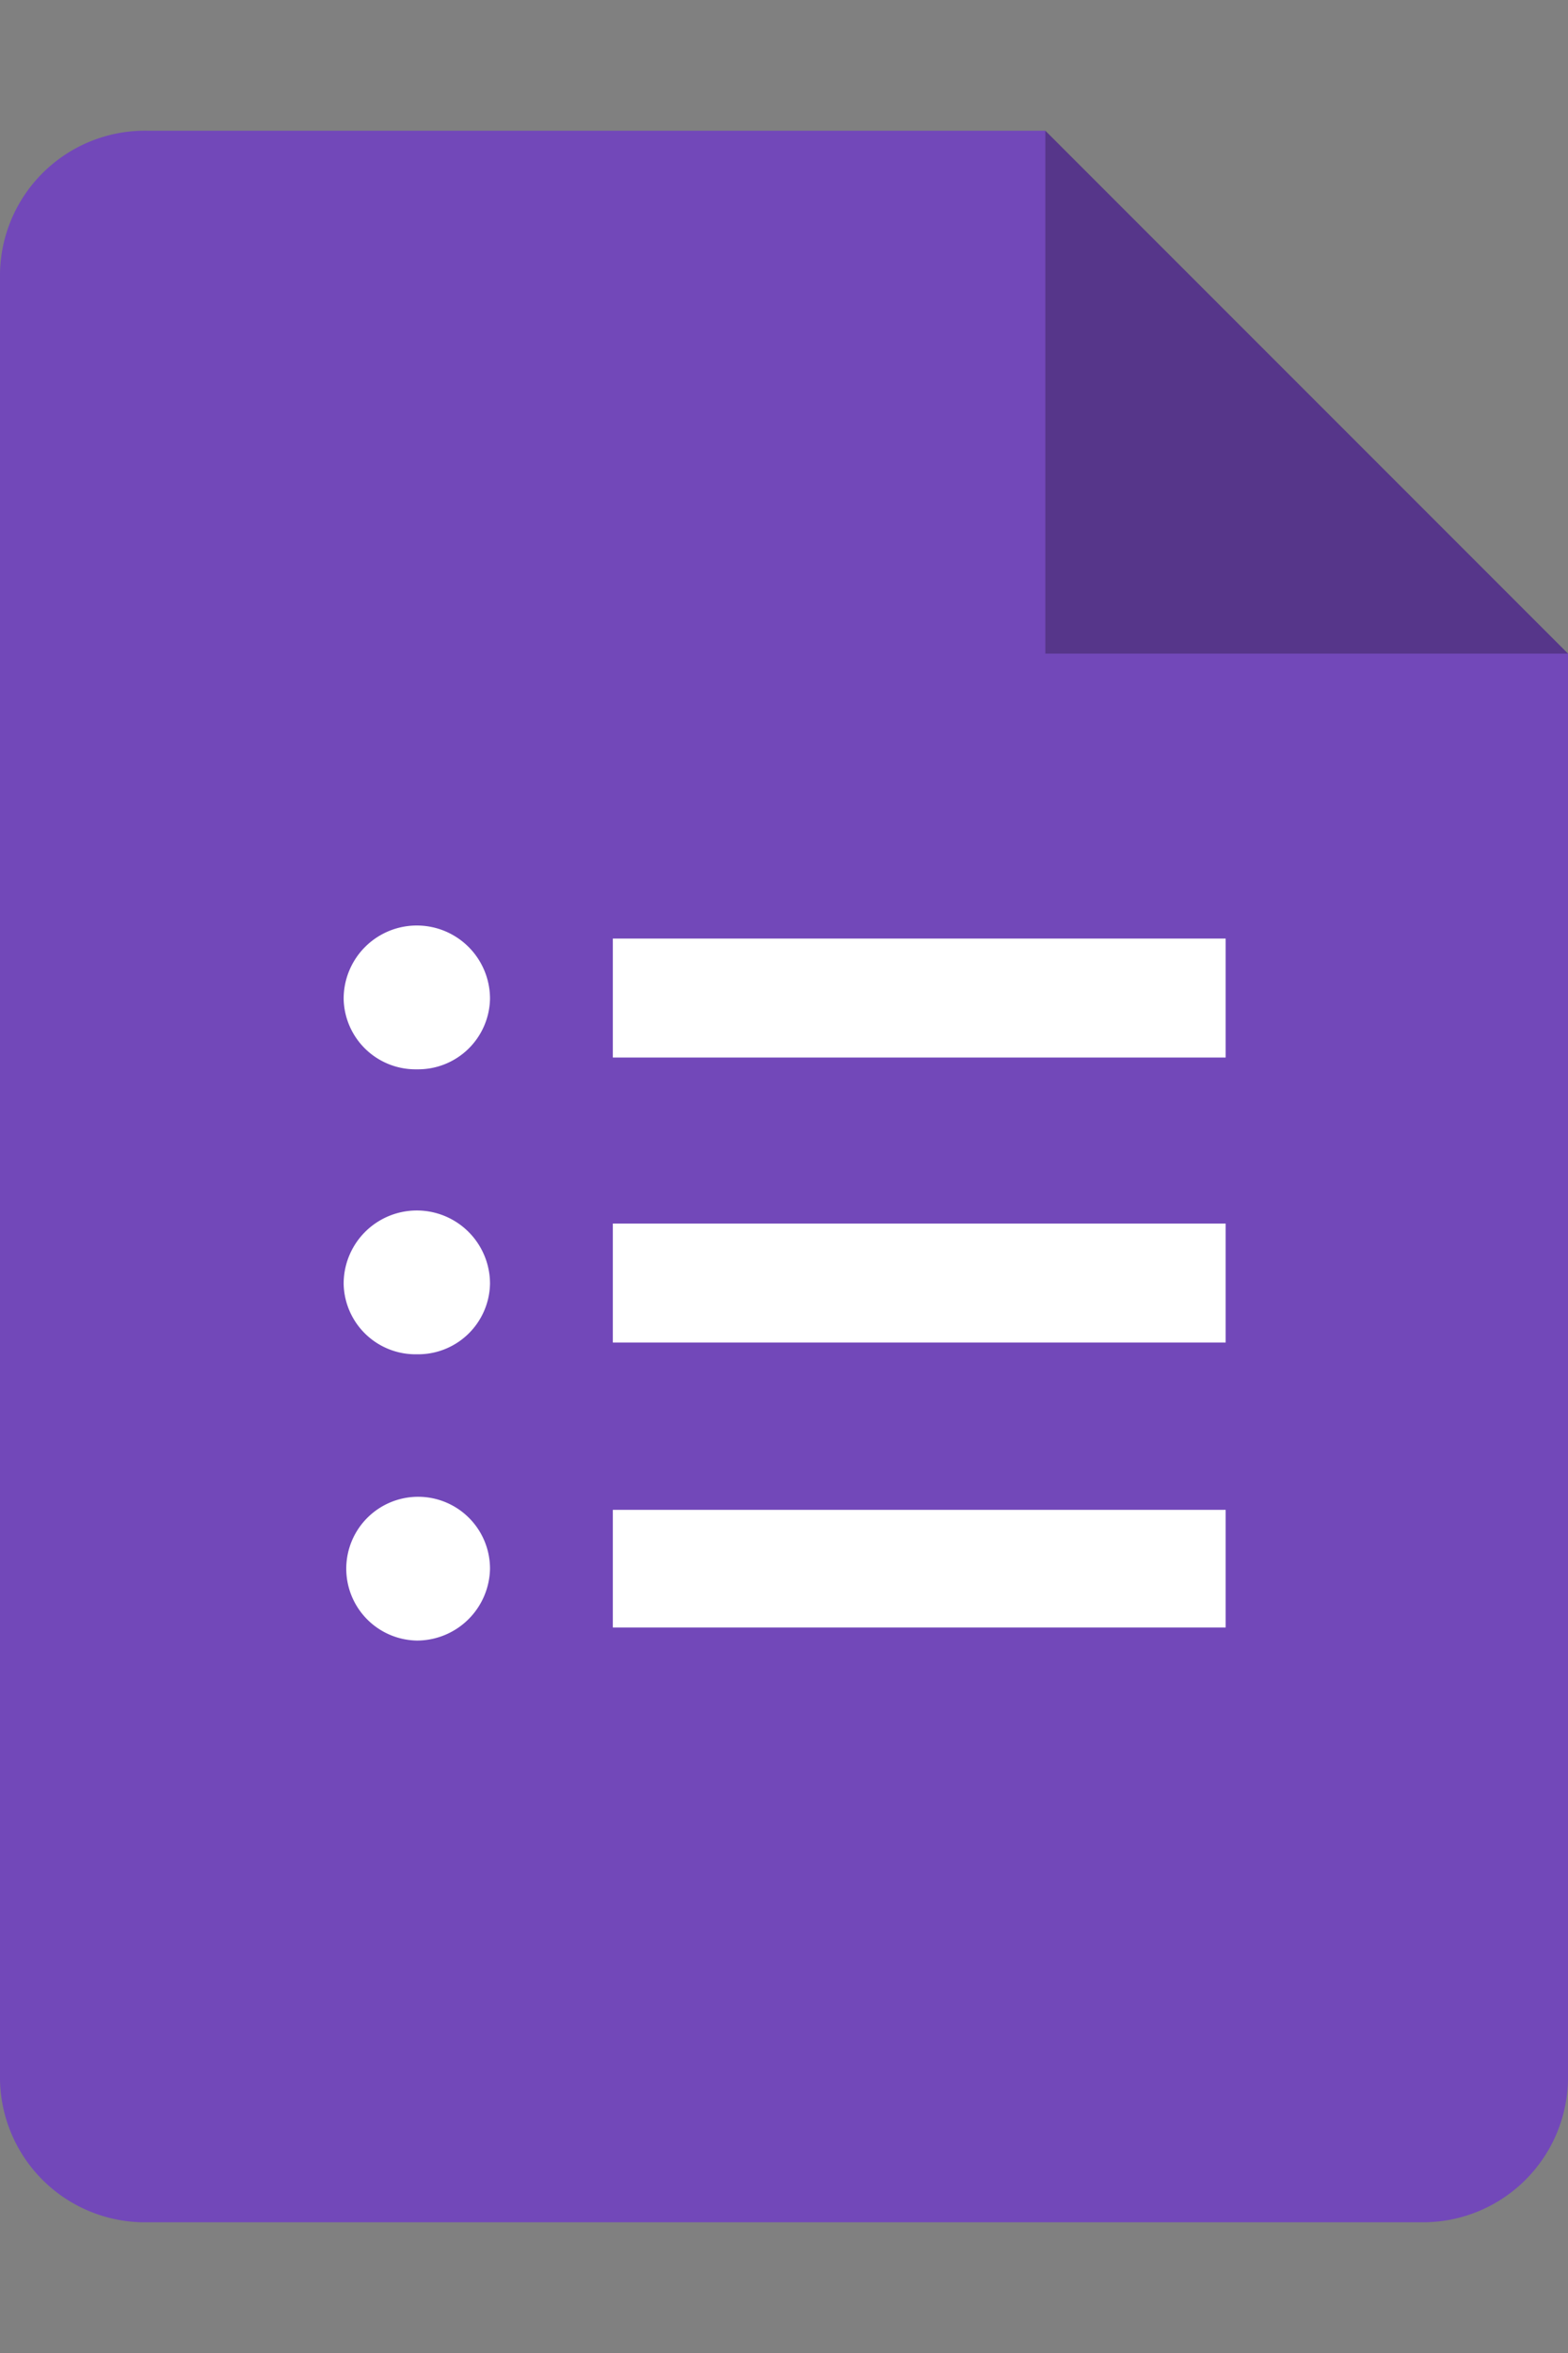 <svg xmlns="http://www.w3.org/2000/svg" viewBox="0 -1 12 18"><rect x="0" y="-1" width="12" height="18" fill="#808080" stroke="none"/><defs><style>.a{fill:#56368a;}.b{fill:#7248b9;}.c{fill:#fff;}</style></defs><path class="a" d="M7.5,4.5l2.64-.09L12,4,8,0,7.31,1.9Z"/><path class="b" d="M8,4V0H1.13A1.11,1.11,0,0,0,0,1.09V14.91A1.11,1.11,0,0,0,1.13,16h9.75A1.11,1.11,0,0,0,12,14.91V4Z"/><path class="c" d="M3.19,11.55A.55.55,0,1,1,3.75,11,.56.56,0,0,1,3.19,11.55Zm0-2.19a.55.55,0,0,1-.56-.54.56.56,0,0,1,1.12,0A.55.55,0,0,1,3.19,9.36Zm0-2.18a.55.55,0,0,1-.56-.54.56.56,0,0,1,1.12,0A.55.55,0,0,1,3.19,7.18Zm6.19,4.27H4.69v-.9H9.38Zm0-2.18H4.69V8.36H9.38Zm0-2.18H4.69V6.18H9.38Z"/></svg>